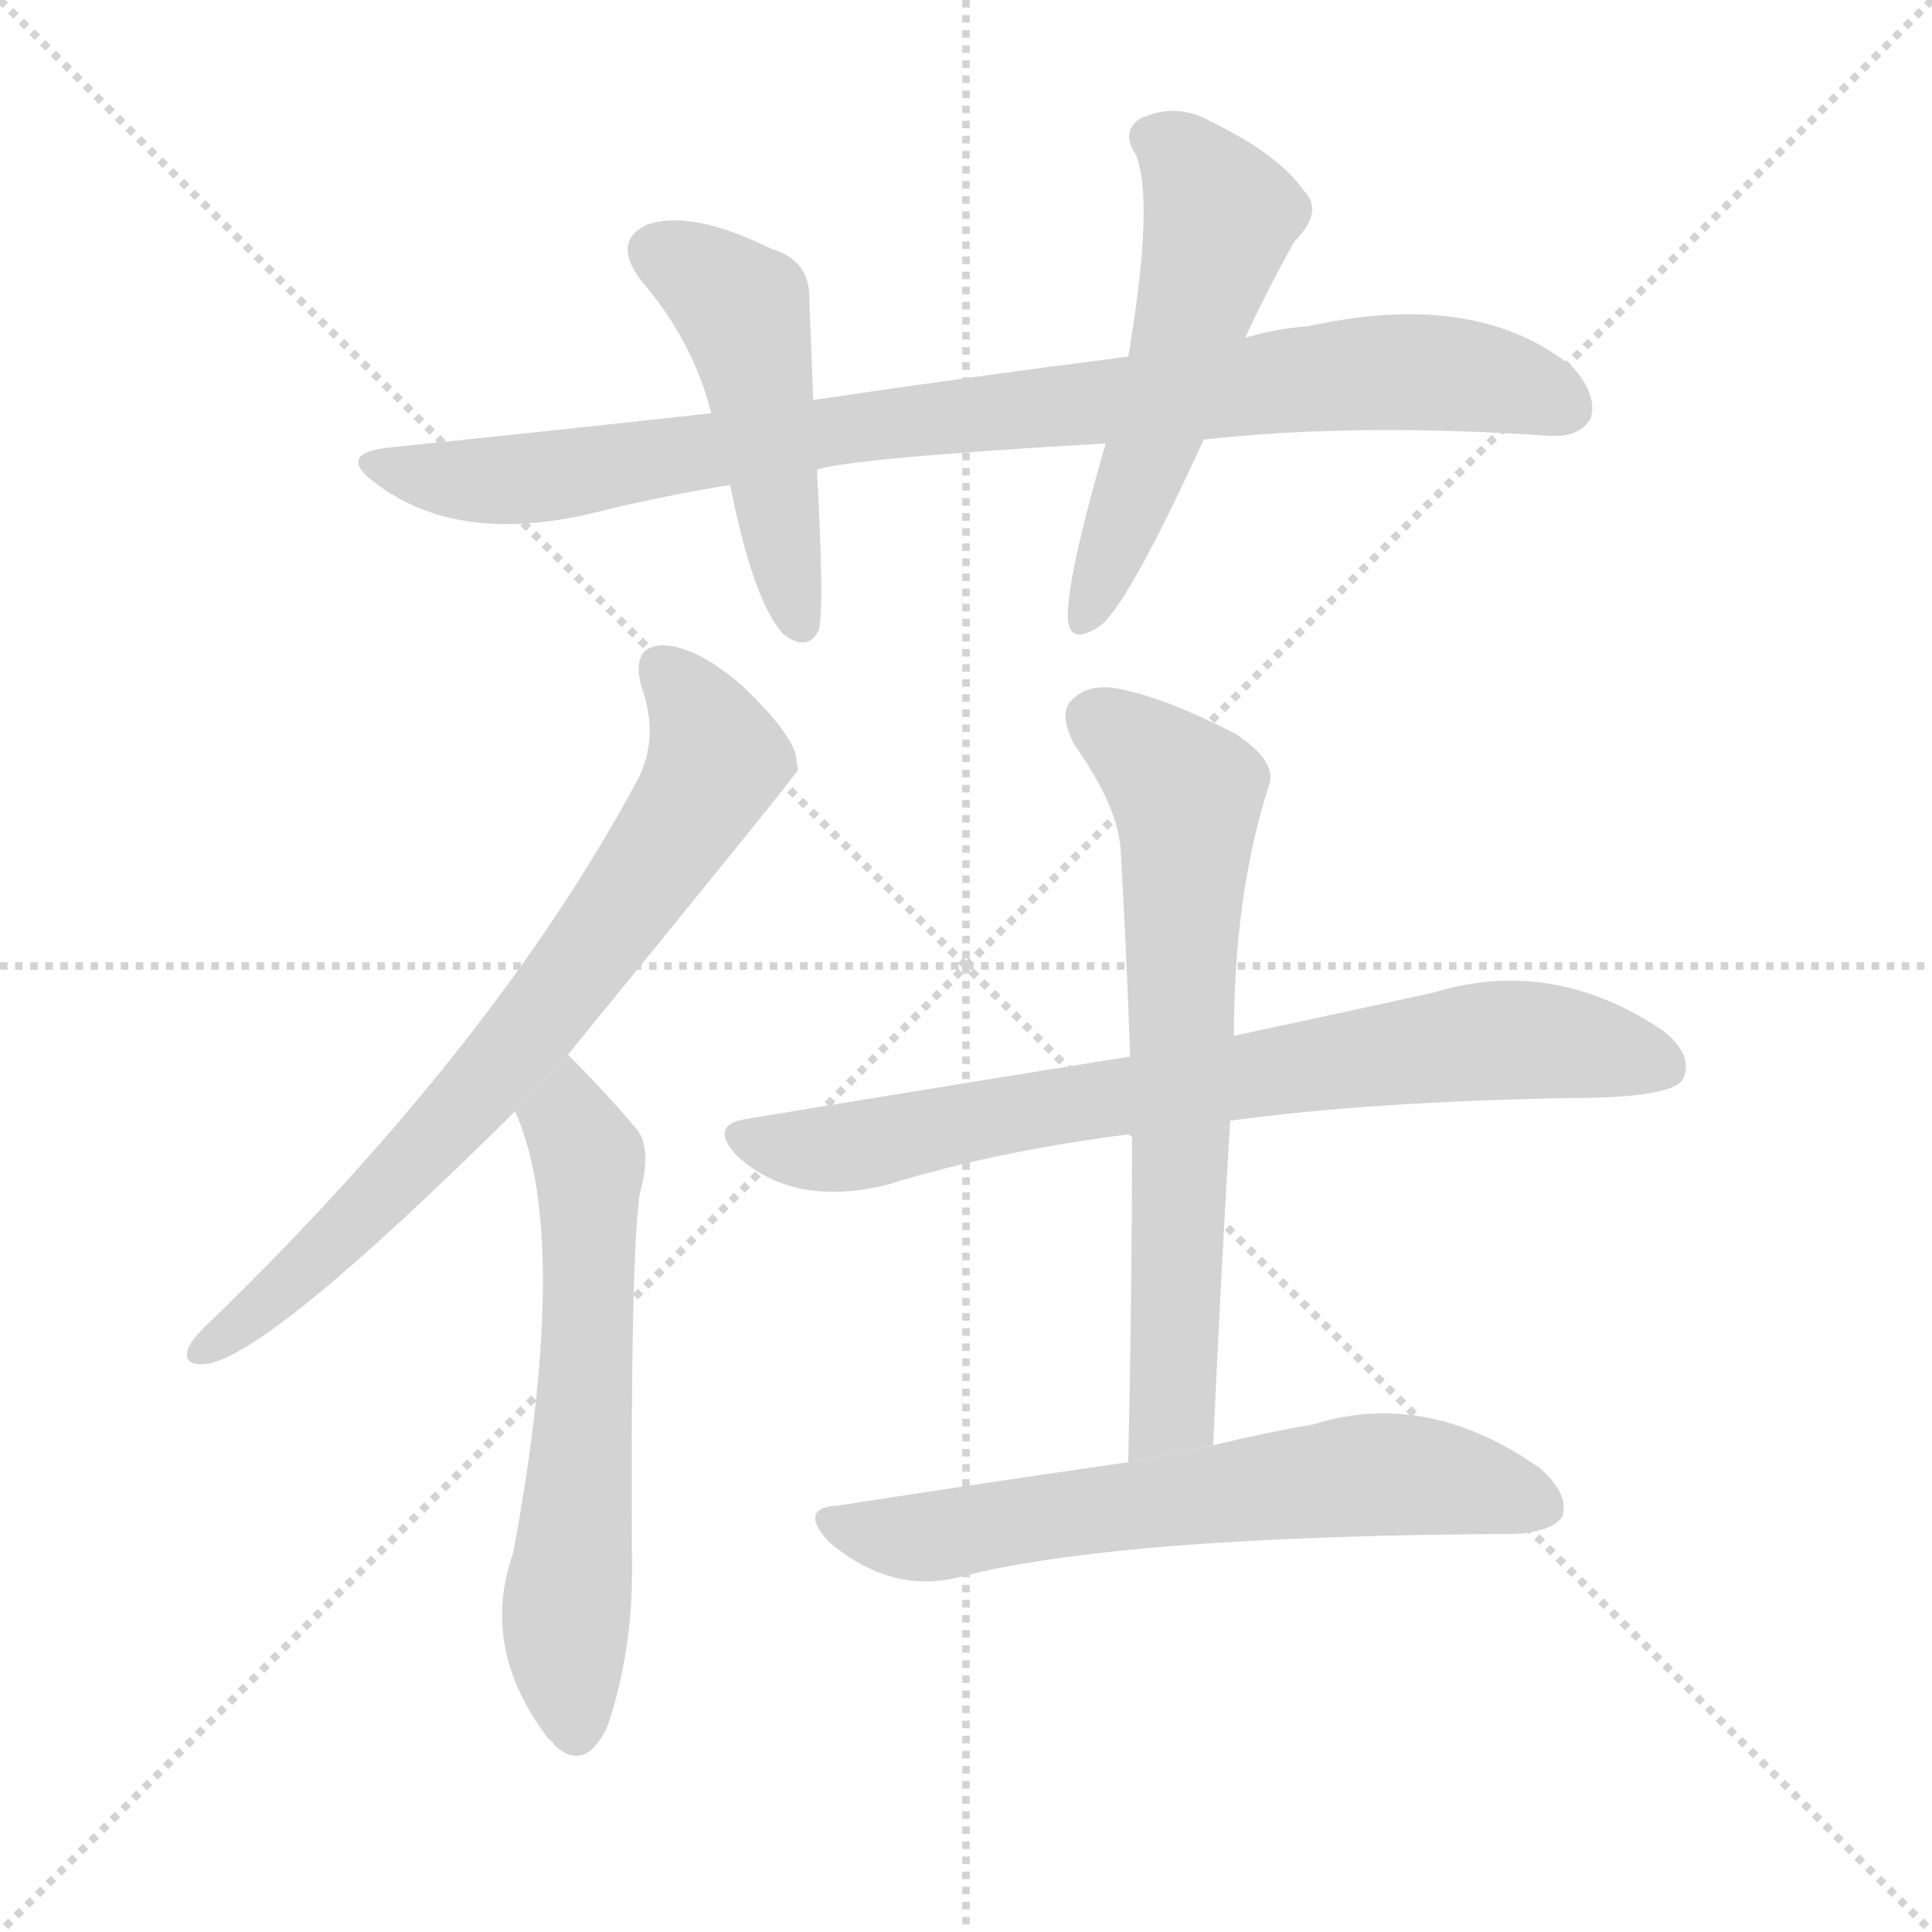 <svg version="1.1" viewBox="0 0 1024 1024" xmlns="http://www.w3.org/2000/svg">
  <g stroke="lightgray" stroke-dasharray="1,1" stroke-width="1" transform="scale(4, 4)">
    <line x1="0" y1="0" x2="256" y2="256"></line>
    <line x1="256" y1="0" x2="0" y2="256"></line>
    <line x1="128" y1="0" x2="128" y2="256"></line>
    <line x1="0" y1="128" x2="256" y2="128"></line>
  </g>
  <g transform="scale(1, -1) translate(0, -900)">
    <style scoped="true" type="text/css">
      
        @keyframes keyframes0 {
          from {
            stroke: blue;
            stroke-dashoffset: 892;
            stroke-width: 128;
          }
          74% {
            animation-timing-function: step-end;
            stroke: blue;
            stroke-dashoffset: 0;
            stroke-width: 128;
          }
          to {
            stroke: black;
            stroke-width: 1024;
          }
        }
        #make-me-a-hanzi-animation-0 {
          animation: keyframes0 0.976s both;
          animation-delay: 0s;
          animation-timing-function: linear;
        }
      
        @keyframes keyframes1 {
          from {
            stroke: blue;
            stroke-dashoffset: 478;
            stroke-width: 128;
          }
          61% {
            animation-timing-function: step-end;
            stroke: blue;
            stroke-dashoffset: 0;
            stroke-width: 128;
          }
          to {
            stroke: black;
            stroke-width: 1024;
          }
        }
        #make-me-a-hanzi-animation-1 {
          animation: keyframes1 0.639s both;
          animation-delay: 0.976s;
          animation-timing-function: linear;
        }
      
        @keyframes keyframes2 {
          from {
            stroke: blue;
            stroke-dashoffset: 538;
            stroke-width: 128;
          }
          64% {
            animation-timing-function: step-end;
            stroke: blue;
            stroke-dashoffset: 0;
            stroke-width: 128;
          }
          to {
            stroke: black;
            stroke-width: 1024;
          }
        }
        #make-me-a-hanzi-animation-2 {
          animation: keyframes2 0.688s both;
          animation-delay: 1.615s;
          animation-timing-function: linear;
        }
      
        @keyframes keyframes3 {
          from {
            stroke: blue;
            stroke-dashoffset: 728;
            stroke-width: 128;
          }
          70% {
            animation-timing-function: step-end;
            stroke: blue;
            stroke-dashoffset: 0;
            stroke-width: 128;
          }
          to {
            stroke: black;
            stroke-width: 1024;
          }
        }
        #make-me-a-hanzi-animation-3 {
          animation: keyframes3 0.842s both;
          animation-delay: 2.303s;
          animation-timing-function: linear;
        }
      
        @keyframes keyframes4 {
          from {
            stroke: blue;
            stroke-dashoffset: 604;
            stroke-width: 128;
          }
          66% {
            animation-timing-function: step-end;
            stroke: blue;
            stroke-dashoffset: 0;
            stroke-width: 128;
          }
          to {
            stroke: black;
            stroke-width: 1024;
          }
        }
        #make-me-a-hanzi-animation-4 {
          animation: keyframes4 0.742s both;
          animation-delay: 3.145s;
          animation-timing-function: linear;
        }
      
        @keyframes keyframes5 {
          from {
            stroke: blue;
            stroke-dashoffset: 751;
            stroke-width: 128;
          }
          71% {
            animation-timing-function: step-end;
            stroke: blue;
            stroke-dashoffset: 0;
            stroke-width: 128;
          }
          to {
            stroke: black;
            stroke-width: 1024;
          }
        }
        #make-me-a-hanzi-animation-5 {
          animation: keyframes5 0.861s both;
          animation-delay: 3.887s;
          animation-timing-function: linear;
        }
      
        @keyframes keyframes6 {
          from {
            stroke: blue;
            stroke-dashoffset: 670;
            stroke-width: 128;
          }
          69% {
            animation-timing-function: step-end;
            stroke: blue;
            stroke-dashoffset: 0;
            stroke-width: 128;
          }
          to {
            stroke: black;
            stroke-width: 1024;
          }
        }
        #make-me-a-hanzi-animation-6 {
          animation: keyframes6 0.795s both;
          animation-delay: 4.748s;
          animation-timing-function: linear;
        }
      
        @keyframes keyframes7 {
          from {
            stroke: blue;
            stroke-dashoffset: 638;
            stroke-width: 128;
          }
          67% {
            animation-timing-function: step-end;
            stroke: blue;
            stroke-dashoffset: 0;
            stroke-width: 128;
          }
          to {
            stroke: black;
            stroke-width: 1024;
          }
        }
        #make-me-a-hanzi-animation-7 {
          animation: keyframes7 0.769s both;
          animation-delay: 5.543s;
          animation-timing-function: linear;
        }
      
    </style>
    
      <path d="M 638 667 Q 719 676 821 669 Q 837 668 843 678 Q 847 690 834 705 Q 783 747 693 727 Q 677 726 660 721 L 598 711 Q 519 701 431 688 L 377 681 Q 296 672 208 663 Q 177 660 199 644 Q 242 611 314 628 Q 350 637 387 643 L 433 651 Q 449 657 586 665 L 638 667 Z" fill="lightgray"></path>
    
      <path d="M 431 688 Q 430 716 429 740 Q 430 762 409 768 Q 367 789 343 781 Q 324 772 340 751 Q 367 720 377 681 L 387 643 Q 399 582 415 564 Q 428 554 434 566 Q 437 578 433 651 L 431 688 Z" fill="lightgray"></path>
    
      <path d="M 660 721 Q 670 743 686 772 Q 702 788 691 799 Q 678 818 641 836 Q 623 846 604 837 Q 594 830 602 818 Q 612 794 598 711 L 586 665 Q 565 592 566 572 Q 567 557 584 569 Q 599 582 638 667 L 660 721 Z" fill="lightgray"></path>
    
      <path d="M 301 341 Q 421 488 423 492 Q 422 496 422 499 Q 419 512 394 536 Q 370 557 352 558 Q 334 558 340 536 Q 350 508 337 485 Q 262 346 113 201 Q 103 192 100 186 Q 96 176 109 177 Q 142 181 273 311 L 301 341 Z" fill="lightgray"></path>
    
      <path d="M 273 311 Q 303 244 272 77 Q 254 26 291 -22 Q 292 -22 294 -25 Q 310 -40 322 -15 Q 335 24 335 67 Q 334 230 339 267 Q 346 292 337 302 Q 321 321 301 341 L 273 311 Z" fill="lightgray"></path>
    
      <path d="M 652 306 Q 725 316 832 318 Q 886 318 892 328 Q 898 341 881 354 Q 823 393 760 374 Q 715 364 654 351 L 599 340 Q 505 325 396 307 Q 375 304 391 287 Q 421 260 470 272 Q 528 290 600 299 L 652 306 Z" fill="lightgray"></path>
    
      <path d="M 643 134 Q 647 222 652 306 L 654 351 Q 654 427 673 485 Q 676 497 655 511 Q 618 530 593 535 Q 577 538 568 529 Q 561 522 569 506 Q 593 472 594 449 Q 597 397 599 340 L 600 299 Q 600 217 598 125 L 643 134 Z" fill="lightgray"></path>
    
      <path d="M 598 125 Q 528 115 444 102 Q 423 101 439 83 Q 472 55 508 64 Q 592 86 803 87 Q 822 88 828 96 Q 832 108 816 122 Q 756 164 696 145 Q 672 141 643 134 L 598 125 Z" fill="lightgray"></path>
    
    
      <clipPath id="make-me-a-hanzi-clip-0">
        <path d="M 638 667 Q 719 676 821 669 Q 837 668 843 678 Q 847 690 834 705 Q 783 747 693 727 Q 677 726 660 721 L 598 711 Q 519 701 431 688 L 377 681 Q 296 672 208 663 Q 177 660 199 644 Q 242 611 314 628 Q 350 637 387 643 L 433 651 Q 449 657 586 665 L 638 667 Z"></path>
      </clipPath>
      <path clip-path="url(#make-me-a-hanzi-clip-0)" d="M 201 655 L 271 645 L 457 674 L 725 703 L 793 698 L 830 684" fill="none" id="make-me-a-hanzi-animation-0" stroke-dasharray="764 1528" stroke-linecap="round"></path>
    
      <clipPath id="make-me-a-hanzi-clip-1">
        <path d="M 431 688 Q 430 716 429 740 Q 430 762 409 768 Q 367 789 343 781 Q 324 772 340 751 Q 367 720 377 681 L 387 643 Q 399 582 415 564 Q 428 554 434 566 Q 437 578 433 651 L 431 688 Z"></path>
      </clipPath>
      <path clip-path="url(#make-me-a-hanzi-clip-1)" d="M 349 765 L 393 736 L 424 570" fill="none" id="make-me-a-hanzi-animation-1" stroke-dasharray="350 700" stroke-linecap="round"></path>
    
      <clipPath id="make-me-a-hanzi-clip-2">
        <path d="M 660 721 Q 670 743 686 772 Q 702 788 691 799 Q 678 818 641 836 Q 623 846 604 837 Q 594 830 602 818 Q 612 794 598 711 L 586 665 Q 565 592 566 572 Q 567 557 584 569 Q 599 582 638 667 L 660 721 Z"></path>
      </clipPath>
      <path clip-path="url(#make-me-a-hanzi-clip-2)" d="M 610 827 L 627 817 L 647 784 L 612 665 L 575 572" fill="none" id="make-me-a-hanzi-animation-2" stroke-dasharray="410 820" stroke-linecap="round"></path>
    
      <clipPath id="make-me-a-hanzi-clip-3">
        <path d="M 301 341 Q 421 488 423 492 Q 422 496 422 499 Q 419 512 394 536 Q 370 557 352 558 Q 334 558 340 536 Q 350 508 337 485 Q 262 346 113 201 Q 103 192 100 186 Q 96 176 109 177 Q 142 181 273 311 L 301 341 Z"></path>
      </clipPath>
      <path clip-path="url(#make-me-a-hanzi-clip-3)" d="M 351 544 L 371 522 L 379 495 L 348 443 L 250 316 L 176 240 L 108 185" fill="none" id="make-me-a-hanzi-animation-3" stroke-dasharray="600 1200" stroke-linecap="round"></path>
    
      <clipPath id="make-me-a-hanzi-clip-4">
        <path d="M 273 311 Q 303 244 272 77 Q 254 26 291 -22 Q 292 -22 294 -25 Q 310 -40 322 -15 Q 335 24 335 67 Q 334 230 339 267 Q 346 292 337 302 Q 321 321 301 341 L 273 311 Z"></path>
      </clipPath>
      <path clip-path="url(#make-me-a-hanzi-clip-4)" d="M 301 331 L 302 304 L 312 285 L 312 199 L 300 42 L 306 -14" fill="none" id="make-me-a-hanzi-animation-4" stroke-dasharray="476 952" stroke-linecap="round"></path>
    
      <clipPath id="make-me-a-hanzi-clip-5">
        <path d="M 652 306 Q 725 316 832 318 Q 886 318 892 328 Q 898 341 881 354 Q 823 393 760 374 Q 715 364 654 351 L 599 340 Q 505 325 396 307 Q 375 304 391 287 Q 421 260 470 272 Q 528 290 600 299 L 652 306 Z"></path>
      </clipPath>
      <path clip-path="url(#make-me-a-hanzi-clip-5)" d="M 394 297 L 446 291 L 550 313 L 799 349 L 883 335" fill="none" id="make-me-a-hanzi-animation-5" stroke-dasharray="623 1246" stroke-linecap="round"></path>
    
      <clipPath id="make-me-a-hanzi-clip-6">
        <path d="M 643 134 Q 647 222 652 306 L 654 351 Q 654 427 673 485 Q 676 497 655 511 Q 618 530 593 535 Q 577 538 568 529 Q 561 522 569 506 Q 593 472 594 449 Q 597 397 599 340 L 600 299 Q 600 217 598 125 L 643 134 Z"></path>
      </clipPath>
      <path clip-path="url(#make-me-a-hanzi-clip-6)" d="M 580 519 L 620 489 L 629 475 L 622 159 L 604 133" fill="none" id="make-me-a-hanzi-animation-6" stroke-dasharray="542 1084" stroke-linecap="round"></path>
    
      <clipPath id="make-me-a-hanzi-clip-7">
        <path d="M 598 125 Q 528 115 444 102 Q 423 101 439 83 Q 472 55 508 64 Q 592 86 803 87 Q 822 88 828 96 Q 832 108 816 122 Q 756 164 696 145 Q 672 141 643 134 L 598 125 Z"></path>
      </clipPath>
      <path clip-path="url(#make-me-a-hanzi-clip-7)" d="M 441 93 L 488 85 L 733 119 L 782 113 L 818 101" fill="none" id="make-me-a-hanzi-animation-7" stroke-dasharray="510 1020" stroke-linecap="round"></path>
    
  </g>
</svg>